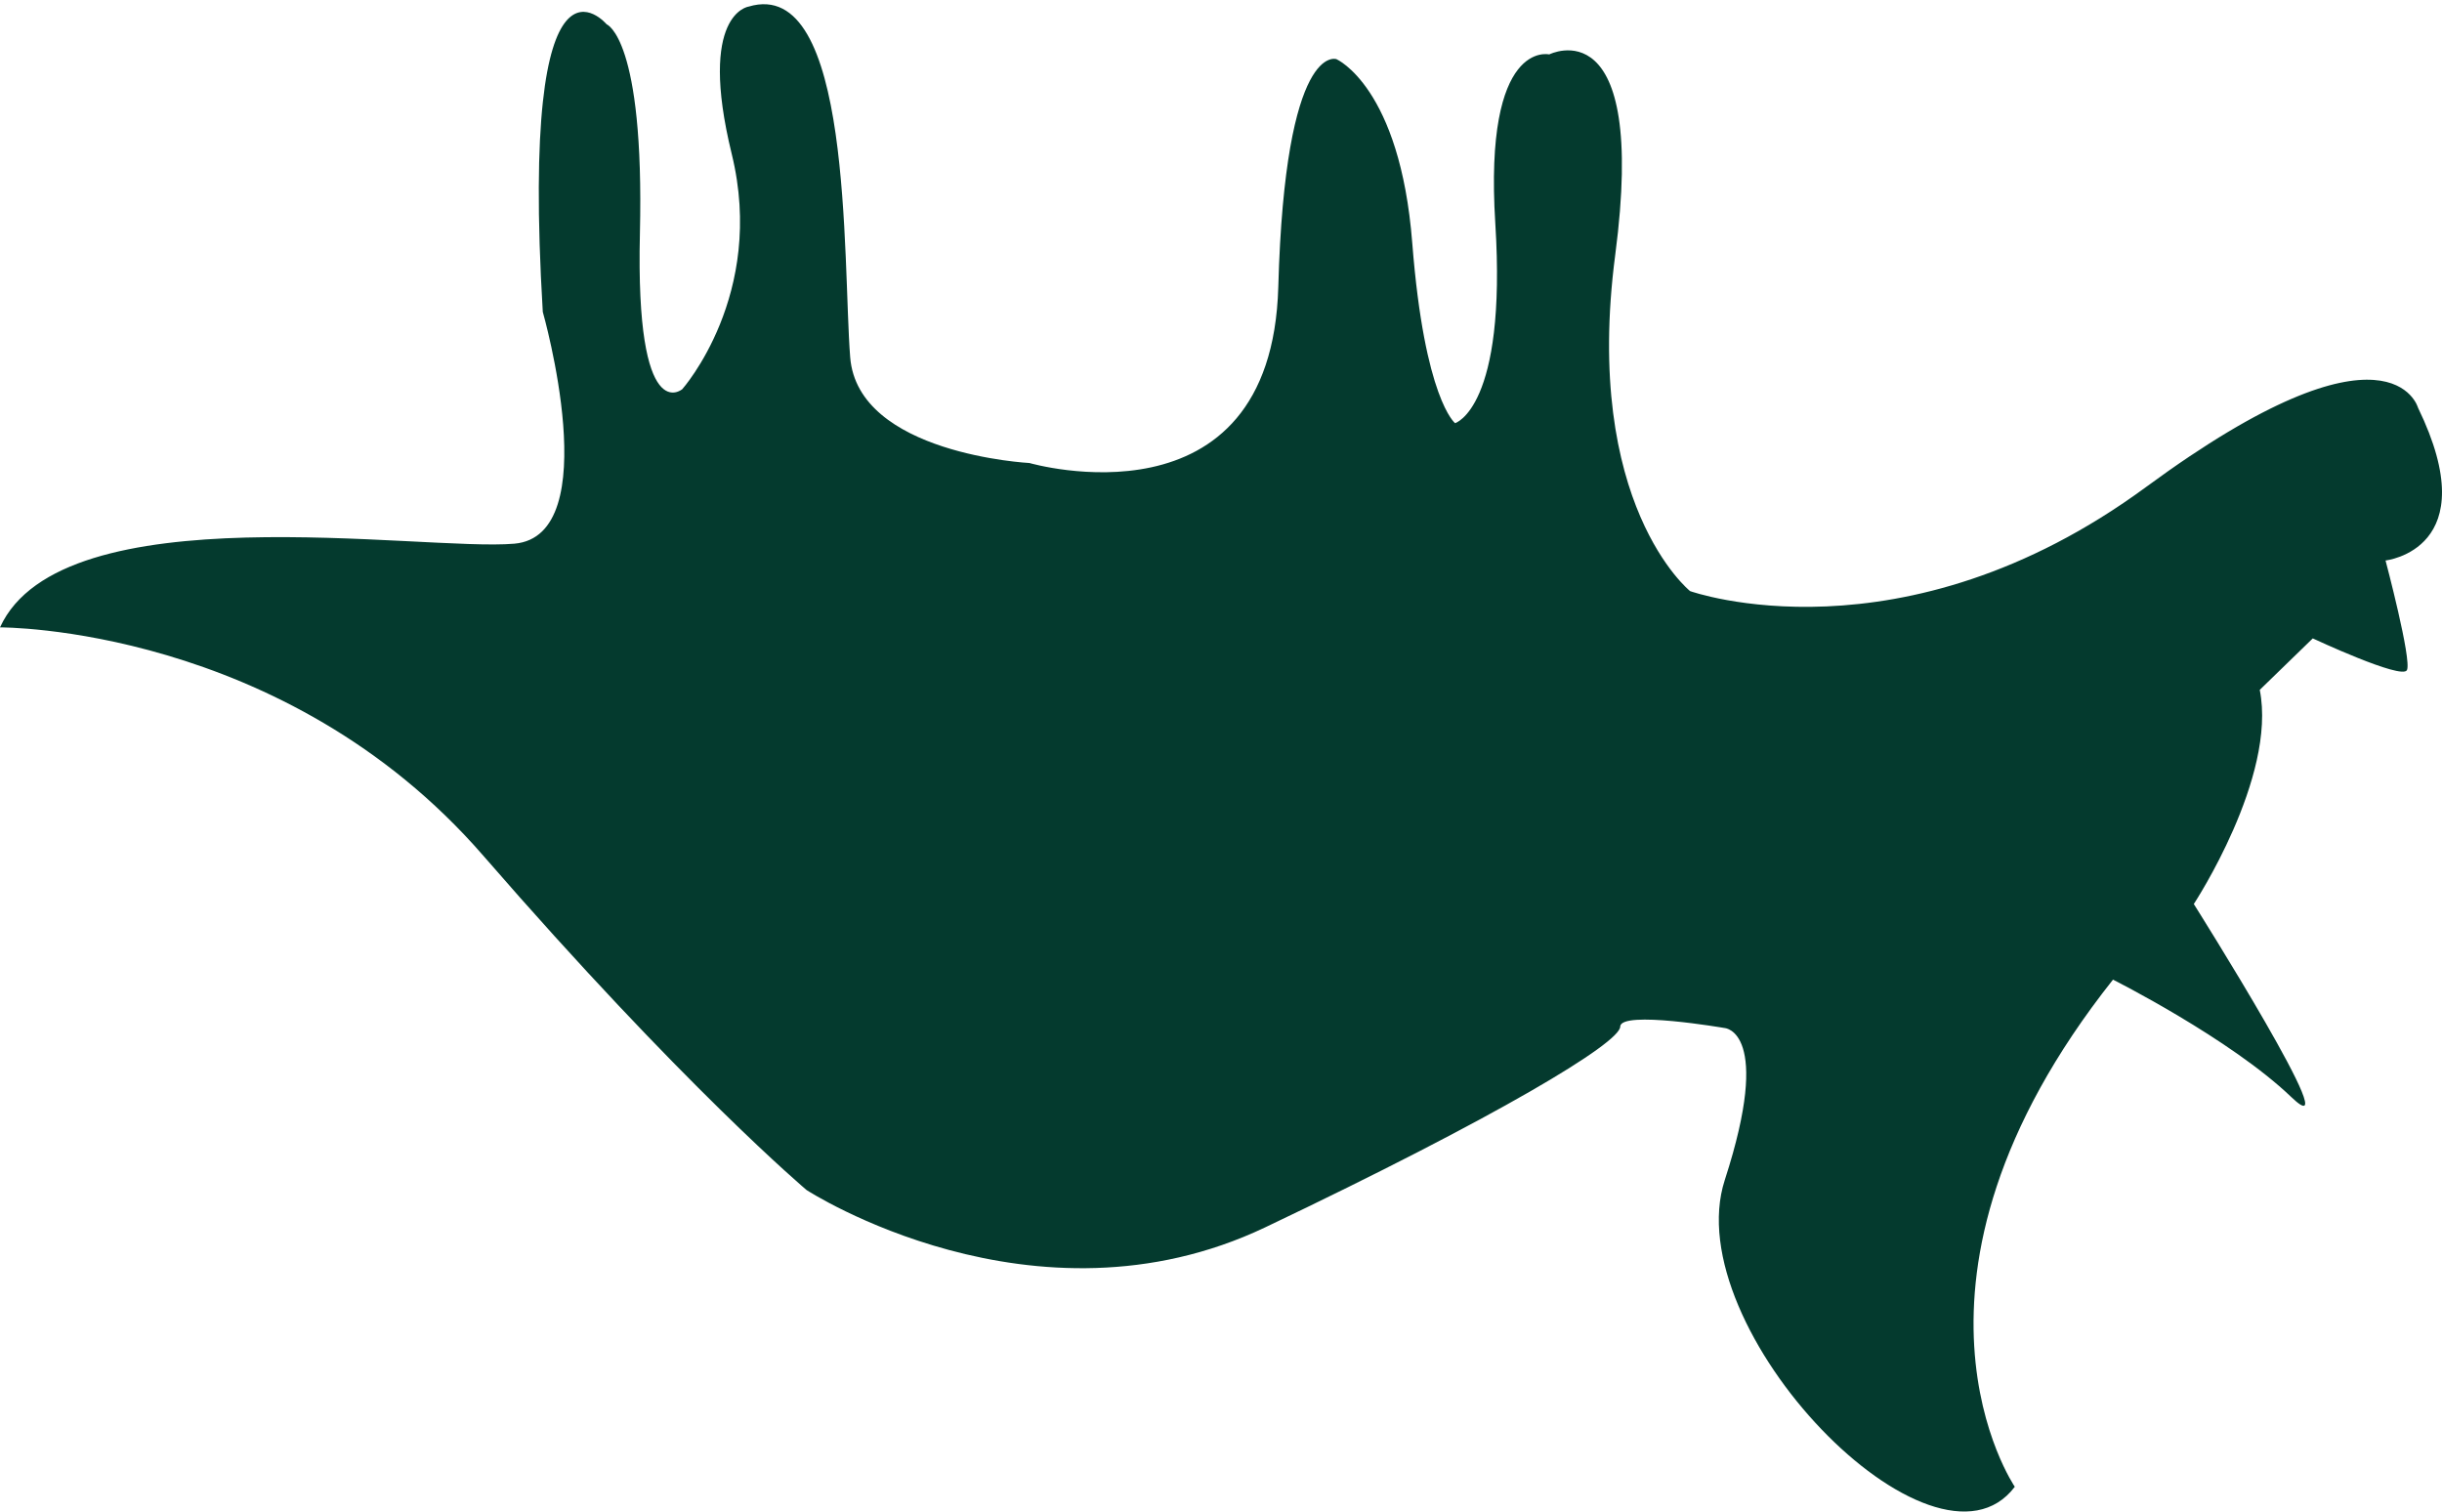 <svg width="567" height="351" viewBox="0 0 567 351" fill="none" xmlns="http://www.w3.org/2000/svg">
<path d="M400.474 238.715C400.474 238.715 411.679 239.442 400.474 273.989C389.269 308.536 449.064 370.057 467.81 345.228C467.81 345.228 435.084 297.54 490.61 227.471C490.61 227.471 517.858 241.18 531.997 254.729C546.137 268.278 509.374 209.914 509.374 209.914C509.374 209.914 528.707 180.51 524.687 160.187L536.995 148.234C536.995 148.234 557.661 157.899 558.853 155.611C560.045 153.323 553.891 130.144 553.891 130.144C553.891 130.144 577.421 127.591 561.432 94.675C561.432 94.675 555.065 71.337 498.312 113.066C441.558 154.795 392.417 137.256 392.417 137.256C392.417 137.256 367.429 117.234 375.041 59.136C382.653 1.037 359.71 12.636 359.71 12.636C359.71 12.636 344.486 8.982 347.189 51.864C349.892 94.746 337.852 98.258 337.852 98.258C337.852 98.258 330.755 92.742 327.91 56.458C325.082 20.173 310.302 13.735 310.302 13.735C310.302 13.735 298.386 9.408 296.803 66.602C295.22 123.795 239.036 107.515 239.036 107.515C239.036 107.515 199.161 105.458 197.4 82.935C195.639 60.412 198.005 -5.737 173.817 1.534C173.817 1.534 161.918 3.112 169.904 35.779C177.89 68.446 158.415 90.366 158.415 90.366C158.415 90.366 147.512 99.659 148.579 54.241C149.646 8.823 140.86 5.648 140.86 5.648C140.86 5.648 120.585 -18.453 126.027 72.419C126.027 72.419 140.86 124.381 119.429 126.243C97.998 128.105 14.406 114.113 -3.58956e-05 145.68C-3.58956e-05 145.68 65.824 145.237 112.226 198.706C158.628 252.176 187.28 276.33 187.28 276.33C187.28 276.33 240.014 310.575 293.779 284.984C347.545 259.393 376.126 242.209 376.197 238.378C376.268 234.53 400.474 238.715 400.474 238.715Z" fill="#043A2E"/>
</svg>
